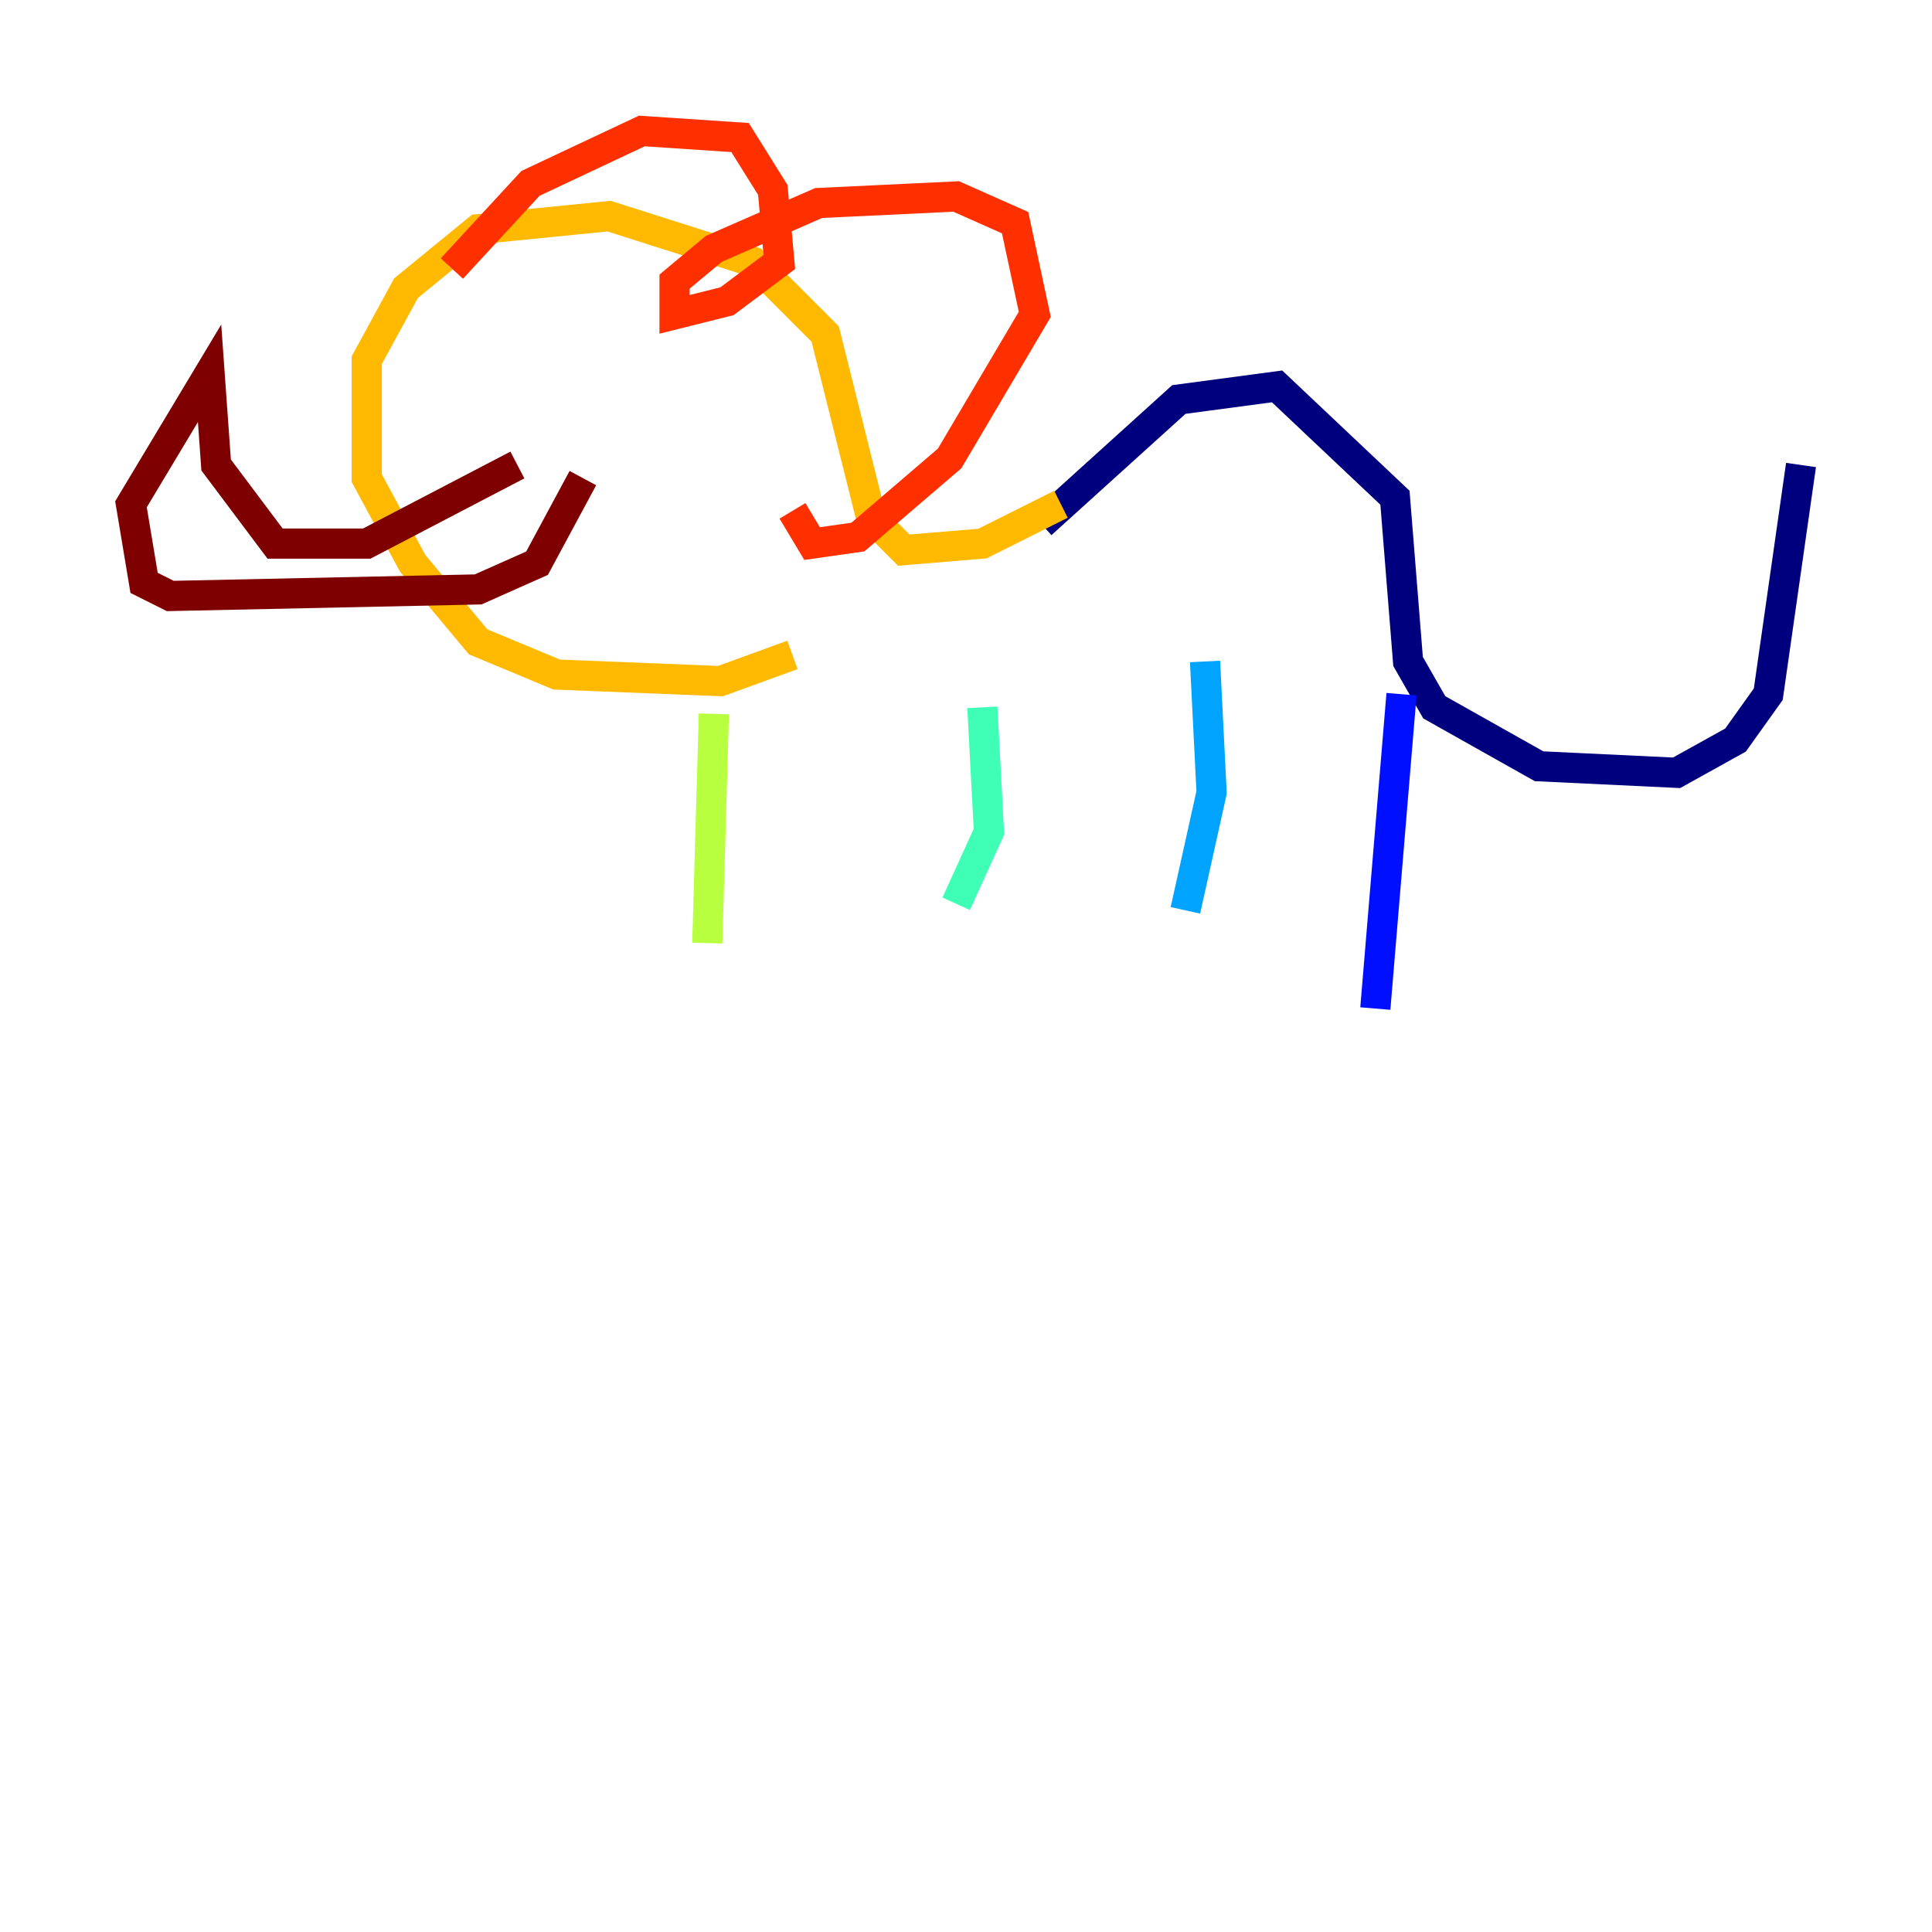 <?xml version="1.0" encoding="utf-8" ?>
<svg baseProfile="tiny" height="128" version="1.2" viewBox="0,0,128,128" width="128" xmlns="http://www.w3.org/2000/svg" xmlns:ev="http://www.w3.org/2001/xml-events" xmlns:xlink="http://www.w3.org/1999/xlink"><defs /><polyline fill="none" points="68.99,34.712 78.102,26.468 84.61,25.6 92.42,32.976 93.288,43.824 95.024,46.861 101.966,50.766 111.078,51.2 114.983,49.031 117.153,45.993 119.322,30.807" stroke="#00007f" stroke-width="2" /><polyline fill="none" points="92.854,45.993 91.119,66.82" stroke="#0010ff" stroke-width="2" /><polyline fill="none" points="79.837,43.824 80.271,52.502 78.536,60.312" stroke="#00a4ff" stroke-width="2" /><polyline fill="none" points="65.085,46.861 65.519,55.105 63.349,59.878" stroke="#3fffb7" stroke-width="2" /><polyline fill="none" points="47.295,47.295 46.861,62.481" stroke="#b7ff3f" stroke-width="2" /><polyline fill="none" points="70.291,33.41 65.085,36.014 59.878,36.447 57.709,34.278 54.671,22.129 49.898,17.356 40.352,14.319 31.675,15.186 26.902,19.091 24.298,23.864 24.298,31.675 27.336,37.315 31.675,42.522 36.881,44.691 47.729,45.125 52.502,43.39" stroke="#ffb900" stroke-width="2" /><polyline fill="none" points="29.939,17.79 35.146,12.149 42.522,8.678 49.031,9.112 51.2,12.583 51.634,17.356 48.163,19.959 44.691,20.827 44.691,18.658 47.295,16.488 54.237,13.451 63.349,13.017 67.254,14.752 68.556,20.827 62.915,30.373 56.841,35.58 53.803,36.014 52.502,33.844" stroke="#ff3000" stroke-width="2" /><polyline fill="none" points="34.278,30.807 24.298,36.014 18.224,36.014 14.319,30.807 13.885,24.732 8.678,33.41 9.546,38.617 11.281,39.485 31.675,39.051 35.58,37.315 38.617,31.675" stroke="#7f0000" stroke-width="2" /></svg>